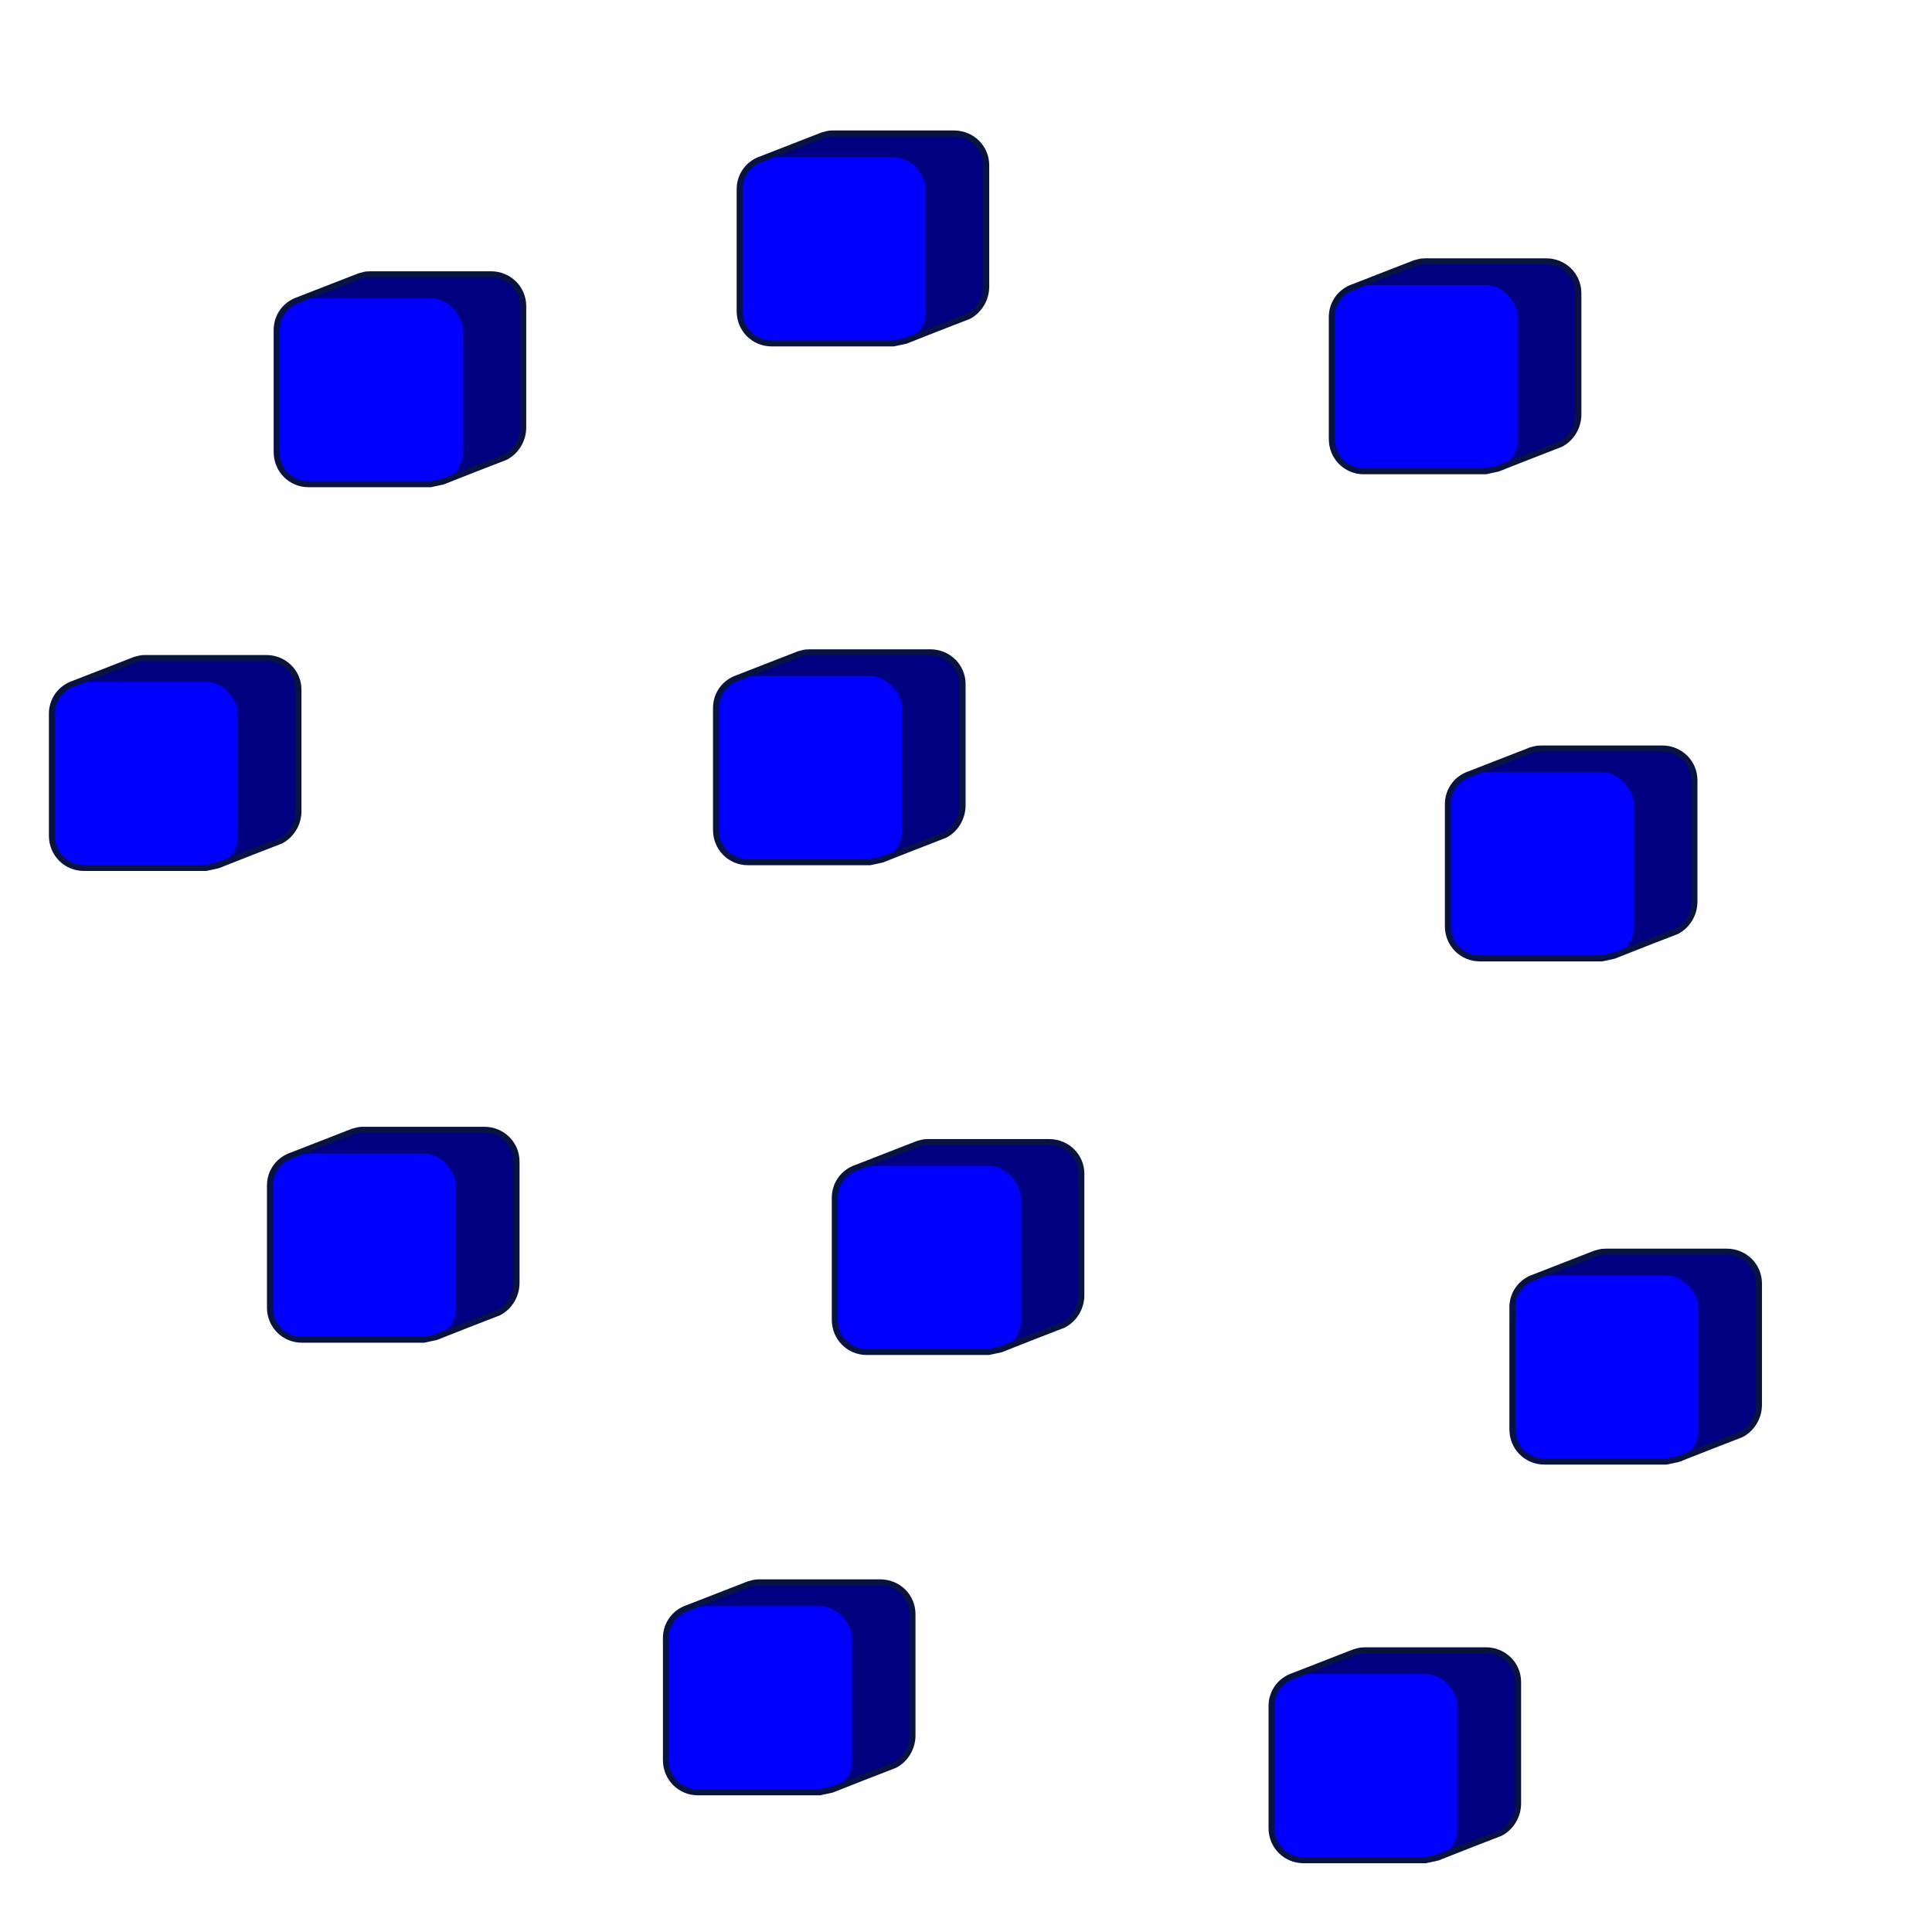<?xml version="1.0" encoding="UTF-8" standalone="no"?>
<!-- Created with Inkscape (http://www.inkscape.org/) -->

<svg
 xmlns:dc="http://purl.org/dc/elements/1.1/"
 xmlns:cc="http://creativecommons.org/ns#"
 xmlns:rdf="http://www.w3.org/1999/02/22-rdf-syntax-ns#"
 xmlns:svg="http://www.w3.org/2000/svg"
 xmlns="http://www.w3.org/2000/svg"
 xmlns:xlink="http://www.w3.org/1999/xlink"
 version="1.0"
 width="100%"
 height="100%"
 viewBox="0 0 96 96"
 id="svg2383">
<defs
 id="defs2385" />
<g
 transform="translate(13.748,14.81)"
 id="g3212">
<path
 d="m 4.59,-1.18 c -0.17,0 -0.32,0.05 -0.47,0.09 L 1.09,0.09 C 0.45,0.3 0,0.88 0,1.59 l 0,6.06 c 0,0.89 0.7,1.6 1.59,1.6 l 6.06,0 0.6,-0.13 C 9.28,8.71 10.33,8.3 11.37,7.9 11.89,7.63 12.25,7.06 12.25,6.43 l 0,-6.03 c 0,-0.88 -0.71,-1.58 -1.6,-1.58 l -6.06,0 z"
 id="path5"
 style="fill:#000080" />
<rect
 width="9.25"
 height="9.25"
 ry="1.6"
 x="0"
 y="0"
 id="rect7"
 style="fill:#0000ff" />
<path
 d="m 4.59,-1.18 c -0.17,0 -0.32,0.05 -0.47,0.09 L 1.09,0.09 C 0.45,0.3 0,0.88 0,1.59 l 0,6.06 c 0,0.89 0.7,1.6 1.59,1.6 l 6.06,0 0.6,-0.13 C 9.28,8.71 10.33,8.3 11.37,7.9 11.89,7.63 12.25,7.06 12.25,6.43 l 0,-6.03 c 0,-0.88 -0.71,-1.58 -1.6,-1.58 l -6.06,0 z"
 id="path9"
 style="fill:none;stroke:#091340;stroke-width:0.3" />
</g>
<use
 transform="translate(49.435,68.373)"
 id="use2431"
 x="0"
 y="0"
 width="96"
 height="96"
 xlink:href="#g3212" />
<use
 transform="translate(52.43,-0.644)"
 id="use2433"
 x="0"
 y="0"
 width="96"
 height="96"
 xlink:href="#g3212" />
<use
 transform="translate(-11.168,19.067)"
 id="use2477"
 x="0"
 y="0"
 width="96"
 height="96"
 xlink:href="#g3212" />
<use
 transform="translate(58.197,23.562)"
 id="use2479"
 x="0"
 y="0"
 width="96"
 height="96"
 xlink:href="#g3212" />
<use
 transform="translate(61.403,48.565)"
 id="use2545"
 x="0"
 y="0"
 width="96"
 height="96"
 xlink:href="#g3212" />
<use
 transform="translate(21.831,18.783)"
 id="use2547"
 x="0"
 y="0"
 width="96"
 height="96"
 xlink:href="#g3212" />
<use
 transform="translate(23.006,-6.997)"
 id="use2549"
 x="0"
 y="0"
 width="96"
 height="96"
 xlink:href="#g3212" />
<use
 transform="translate(27.733,43.119)"
 id="use2392"
 x="0"
 y="0"
 width="96"
 height="96"
 xlink:href="#g3212" />
<use
 transform="translate(-0.333,42.509)"
 id="use2394"
 x="0"
 y="0"
 width="96"
 height="96"
 xlink:href="#g3212" />
<use
 transform="translate(19.342,64.997)"
 id="use2396"
 x="0"
 y="0"
 width="96"
 height="96"
 xlink:href="#g3212" />
</svg>
